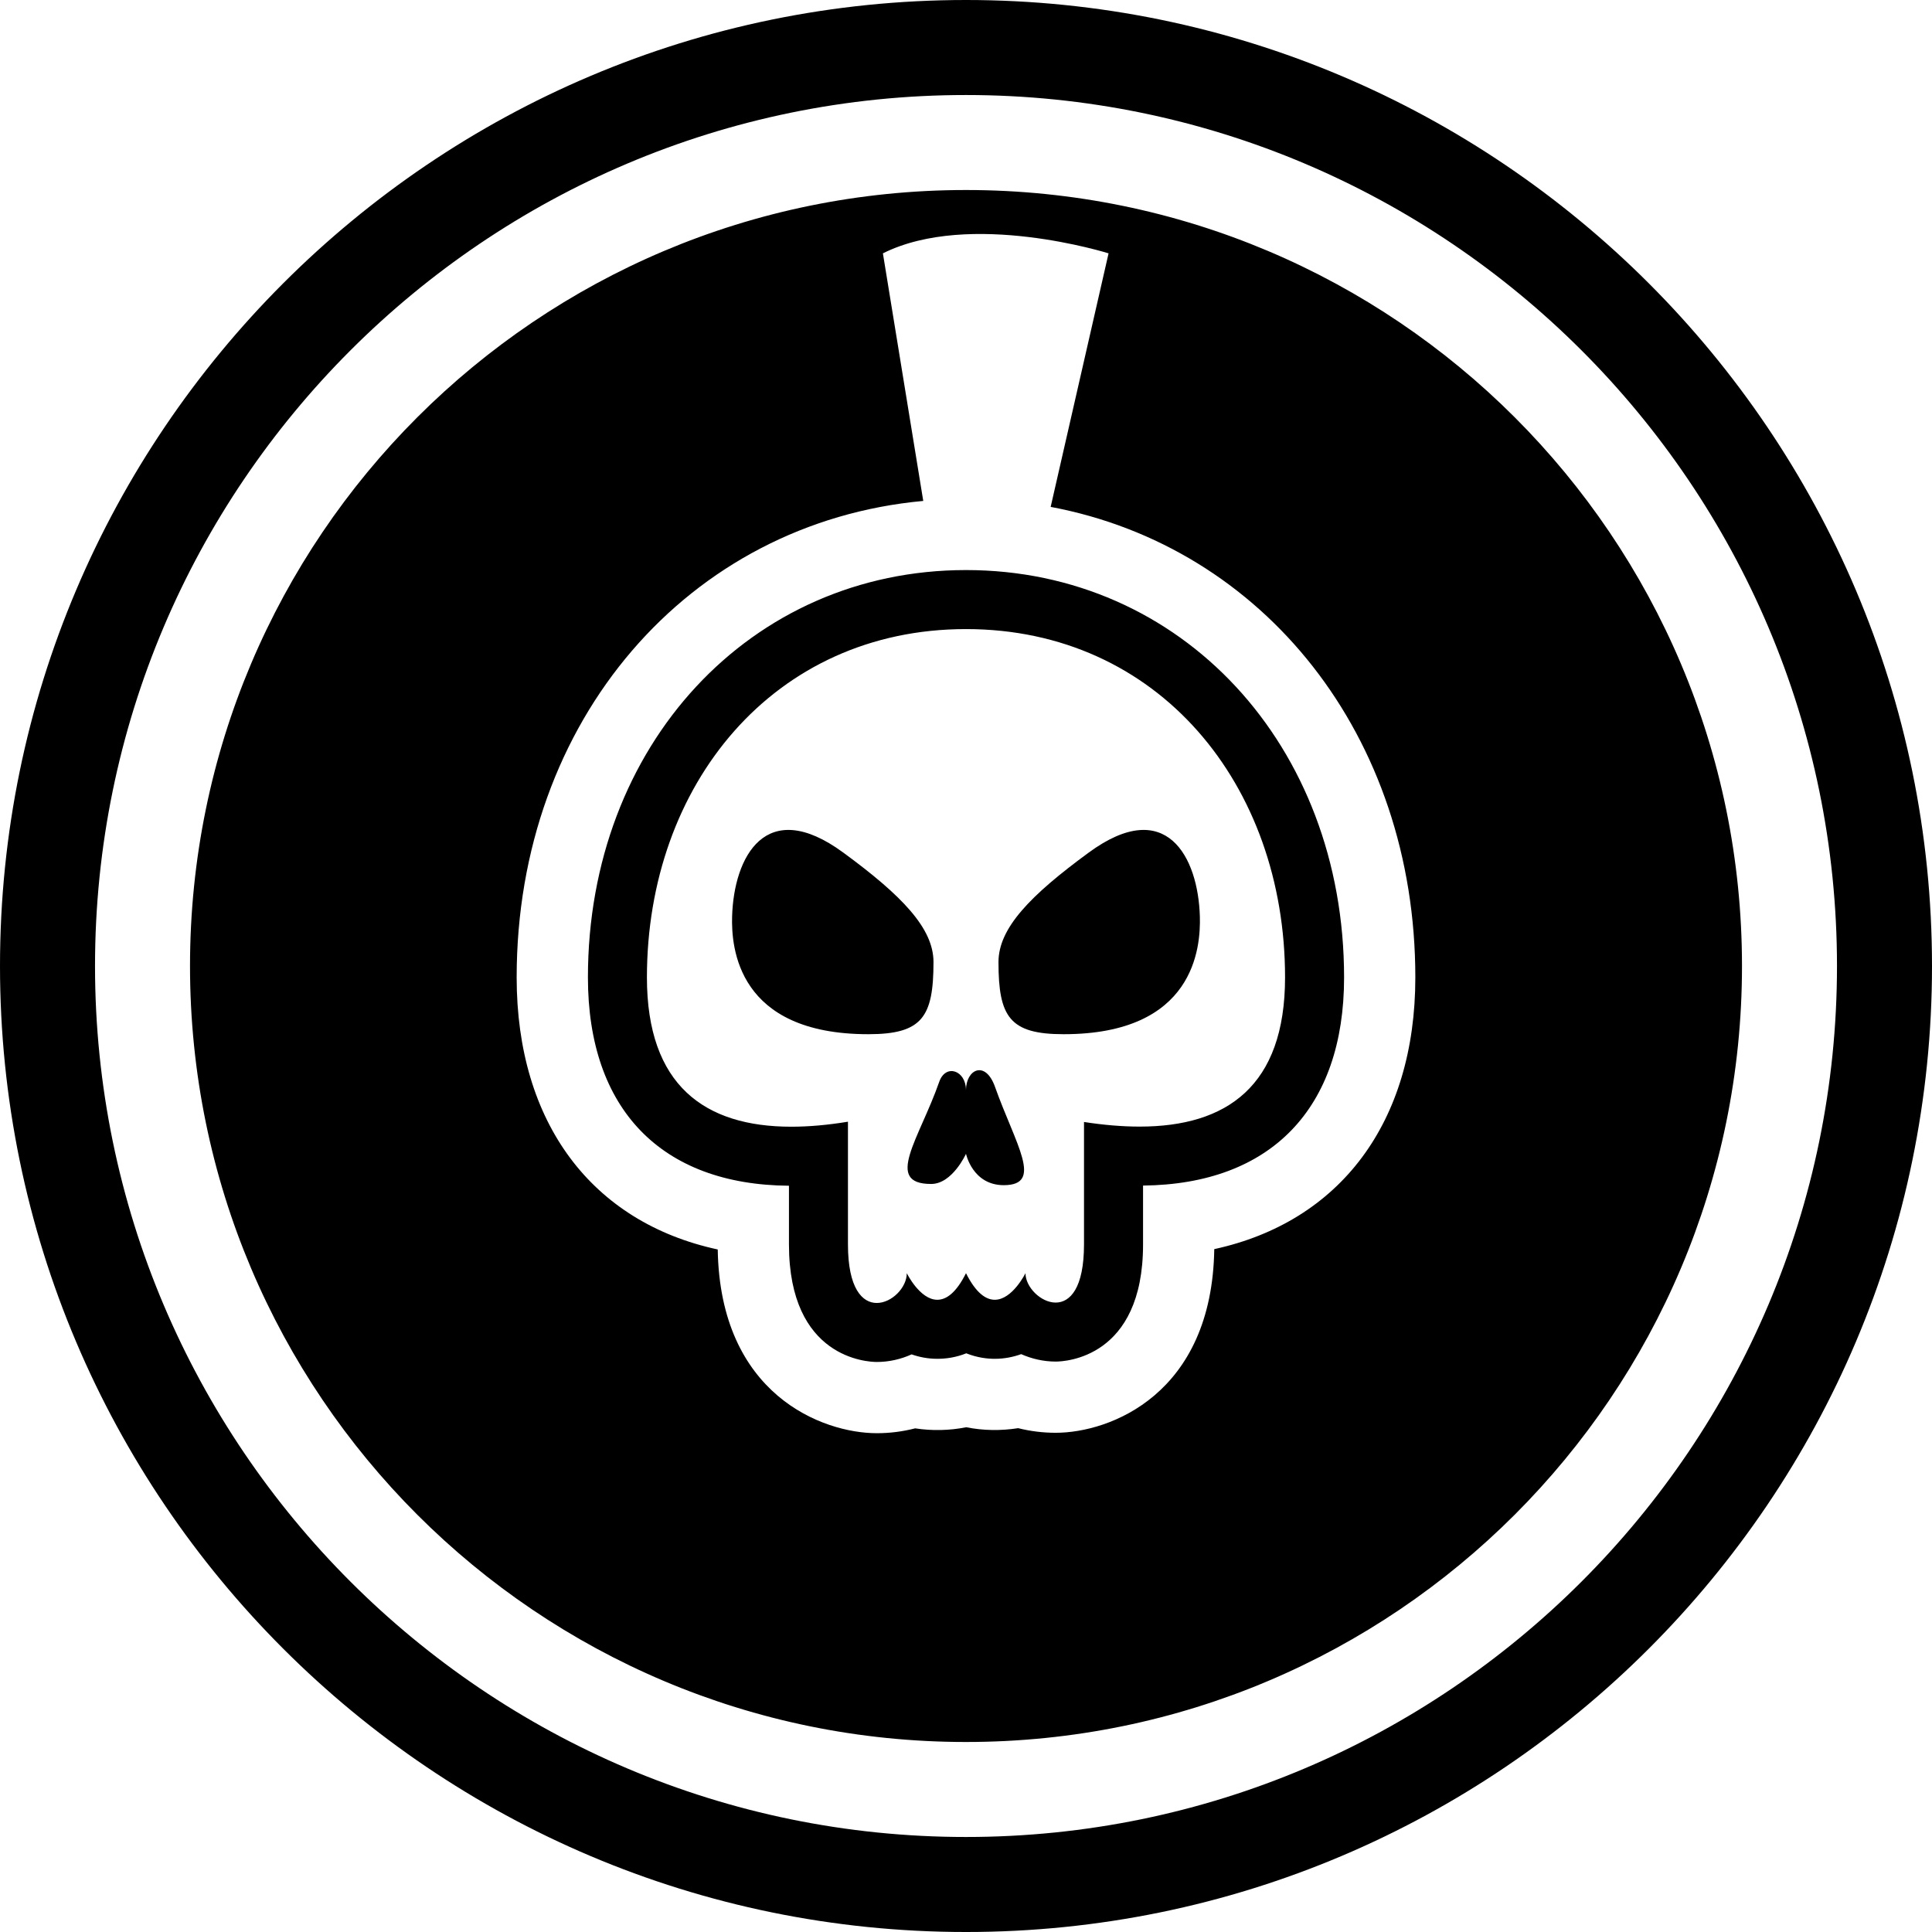 <?xml version="1.0" encoding="iso-8859-1"?>
<!-- Generator: Adobe Illustrator 16.0.0, SVG Export Plug-In . SVG Version: 6.00 Build 0)  -->
<!DOCTYPE svg PUBLIC "-//W3C//DTD SVG 1.1//EN" "http://www.w3.org/Graphics/SVG/1.1/DTD/svg11.dtd">
<svg version="1.1" id="Capa_1" xmlns="http://www.w3.org/2000/svg" xmlns:xlink="http://www.w3.org/1999/xlink" x="0px" y="0px"
	 width="492.272px" height="492.272px" viewBox="0 0 492.272 492.272" style="enable-background:new 0 0 492.272 492.272;"
	 xml:space="preserve">
<g>
	<path d="M246.136,48.415c-109.201,0-197.721,88.52-197.721,197.721c0,109.202,88.52,197.722,197.721,197.722
		c109.202,0,197.722-88.52,197.722-197.722C443.857,136.935,355.338,48.415,246.136,48.415z M309.394,318.277
		c-0.556,36.972-26.575,46.795-40.406,46.795c-3.239,0-6.431-0.396-9.563-1.176c-4.392,0.691-8.901,0.632-13.229-0.236
		c-4.235,0.845-8.698,0.945-13.019,0.283c-3.189,0.822-6.452,1.235-9.756,1.235c-13.866,0-39.948-9.829-40.542-46.813
		c-32.03-6.921-51.234-32.213-51.234-69.321c0-65.595,43.832-115.916,103.601-121.407l-10.282-63.085c22.195-11.101,57.5,0,57.5,0
		l-14.754,64.604c54.226,10.175,92.918,58.274,92.918,119.888C360.628,286.033,341.418,311.309,309.394,318.277z M246.136,0
		C110.416,0,0,110.419,0,246.136c0,135.718,110.416,246.137,246.136,246.137c135.718,0,246.137-110.419,246.137-246.137
		C492.272,110.419,381.854,0,246.136,0z M246.136,468.062c-122.373,0-221.925-99.555-221.925-221.926
		c0-122.37,99.552-221.925,221.925-221.925c122.371,0,221.926,99.555,221.926,221.925
		C468.062,368.507,368.501,468.062,246.136,468.062z M246.136,145.251c-54.922,0-96.333,44.632-96.333,103.793
		c0,33.526,18.648,52.837,51.223,53.079v14.954c0,29.116,20.094,29.95,22.396,29.95c3.098,0,6.1-0.691,8.854-1.934
		c2.033,0.716,4.223,1.129,6.561,1.129c2.208,0,4.744-0.349,7.371-1.4c2.79,1.117,5.355,1.4,7.259,1.4
		c2.399,0,4.646-0.438,6.727-1.188c2.73,1.205,5.721,1.892,8.795,1.892c2.281,0,22.26-0.828,22.26-29.85v-14.995
		c32.562-0.338,51.223-19.618,51.223-53.026C342.47,189.883,301.059,145.251,246.136,145.251z M290.366,287.057
		c-4.438,0-9.191-0.408-14.162-1.177c0,0,0,24.234,0,31.191c0,11.177-3.57,14.824-7.217,14.824c-3.807,0-7.696-3.966-7.696-7.489
		c0,0-3.333,6.773-7.825,6.773c-2.246,0-4.782-1.689-7.33-6.773c-2.547,5.096-5.065,6.773-7.311,6.773
		c-4.463,0-7.773-6.773-7.773-6.773c0,3.677-3.842,7.59-7.651,7.59c-3.686,0-7.341-3.7-7.341-14.919c0-6.88,0-31.269,0-31.269
		c-5.083,0.84-9.912,1.277-14.434,1.277c-22.067,0-36.789-10.533-36.789-38.03c0-49.059,32.25-88.765,81.299-88.765
		c49.06,0,81.297,39.706,81.297,88.765C327.427,276.777,312.544,287.057,290.366,287.057z M305.723,233.517
		c0.225,7.891-1.324,29.997-34.714,29.997c-13.73,0-16.598-4.397-16.598-18.377c0-8.647,8.074-16.97,23.005-27.907
		C297.182,202.722,305.291,218.385,305.723,233.517z M221.252,263.514c-33.39,0-34.936-22.106-34.711-29.997
		c0.438-15.132,8.541-30.795,28.315-16.287c14.931,10.944,22.999,19.266,22.999,27.907
		C237.849,259.128,234.985,263.514,221.252,263.514z M253.53,276.938c5.243,14.735,12.454,25.02,2.24,25.043
		c-7.977,0-9.635-7.997-9.635-7.997s-3.463,7.69-8.88,7.69c-12.1,0-3.015-11.515,2.06-26.025c1.64-4.699,6.814-2.938,6.814,2.122
		C246.136,272.475,251.065,270.004,253.53,276.938z"/>
</g>
<g>
</g>
<g>
</g>
<g>
</g>
<g>
</g>
<g>
</g>
<g>
</g>
<g>
</g>
<g>
</g>
<g>
</g>
<g>
</g>
<g>
</g>
<g>
</g>
<g>
</g>
<g>
</g>
<g>
</g>
</svg>
